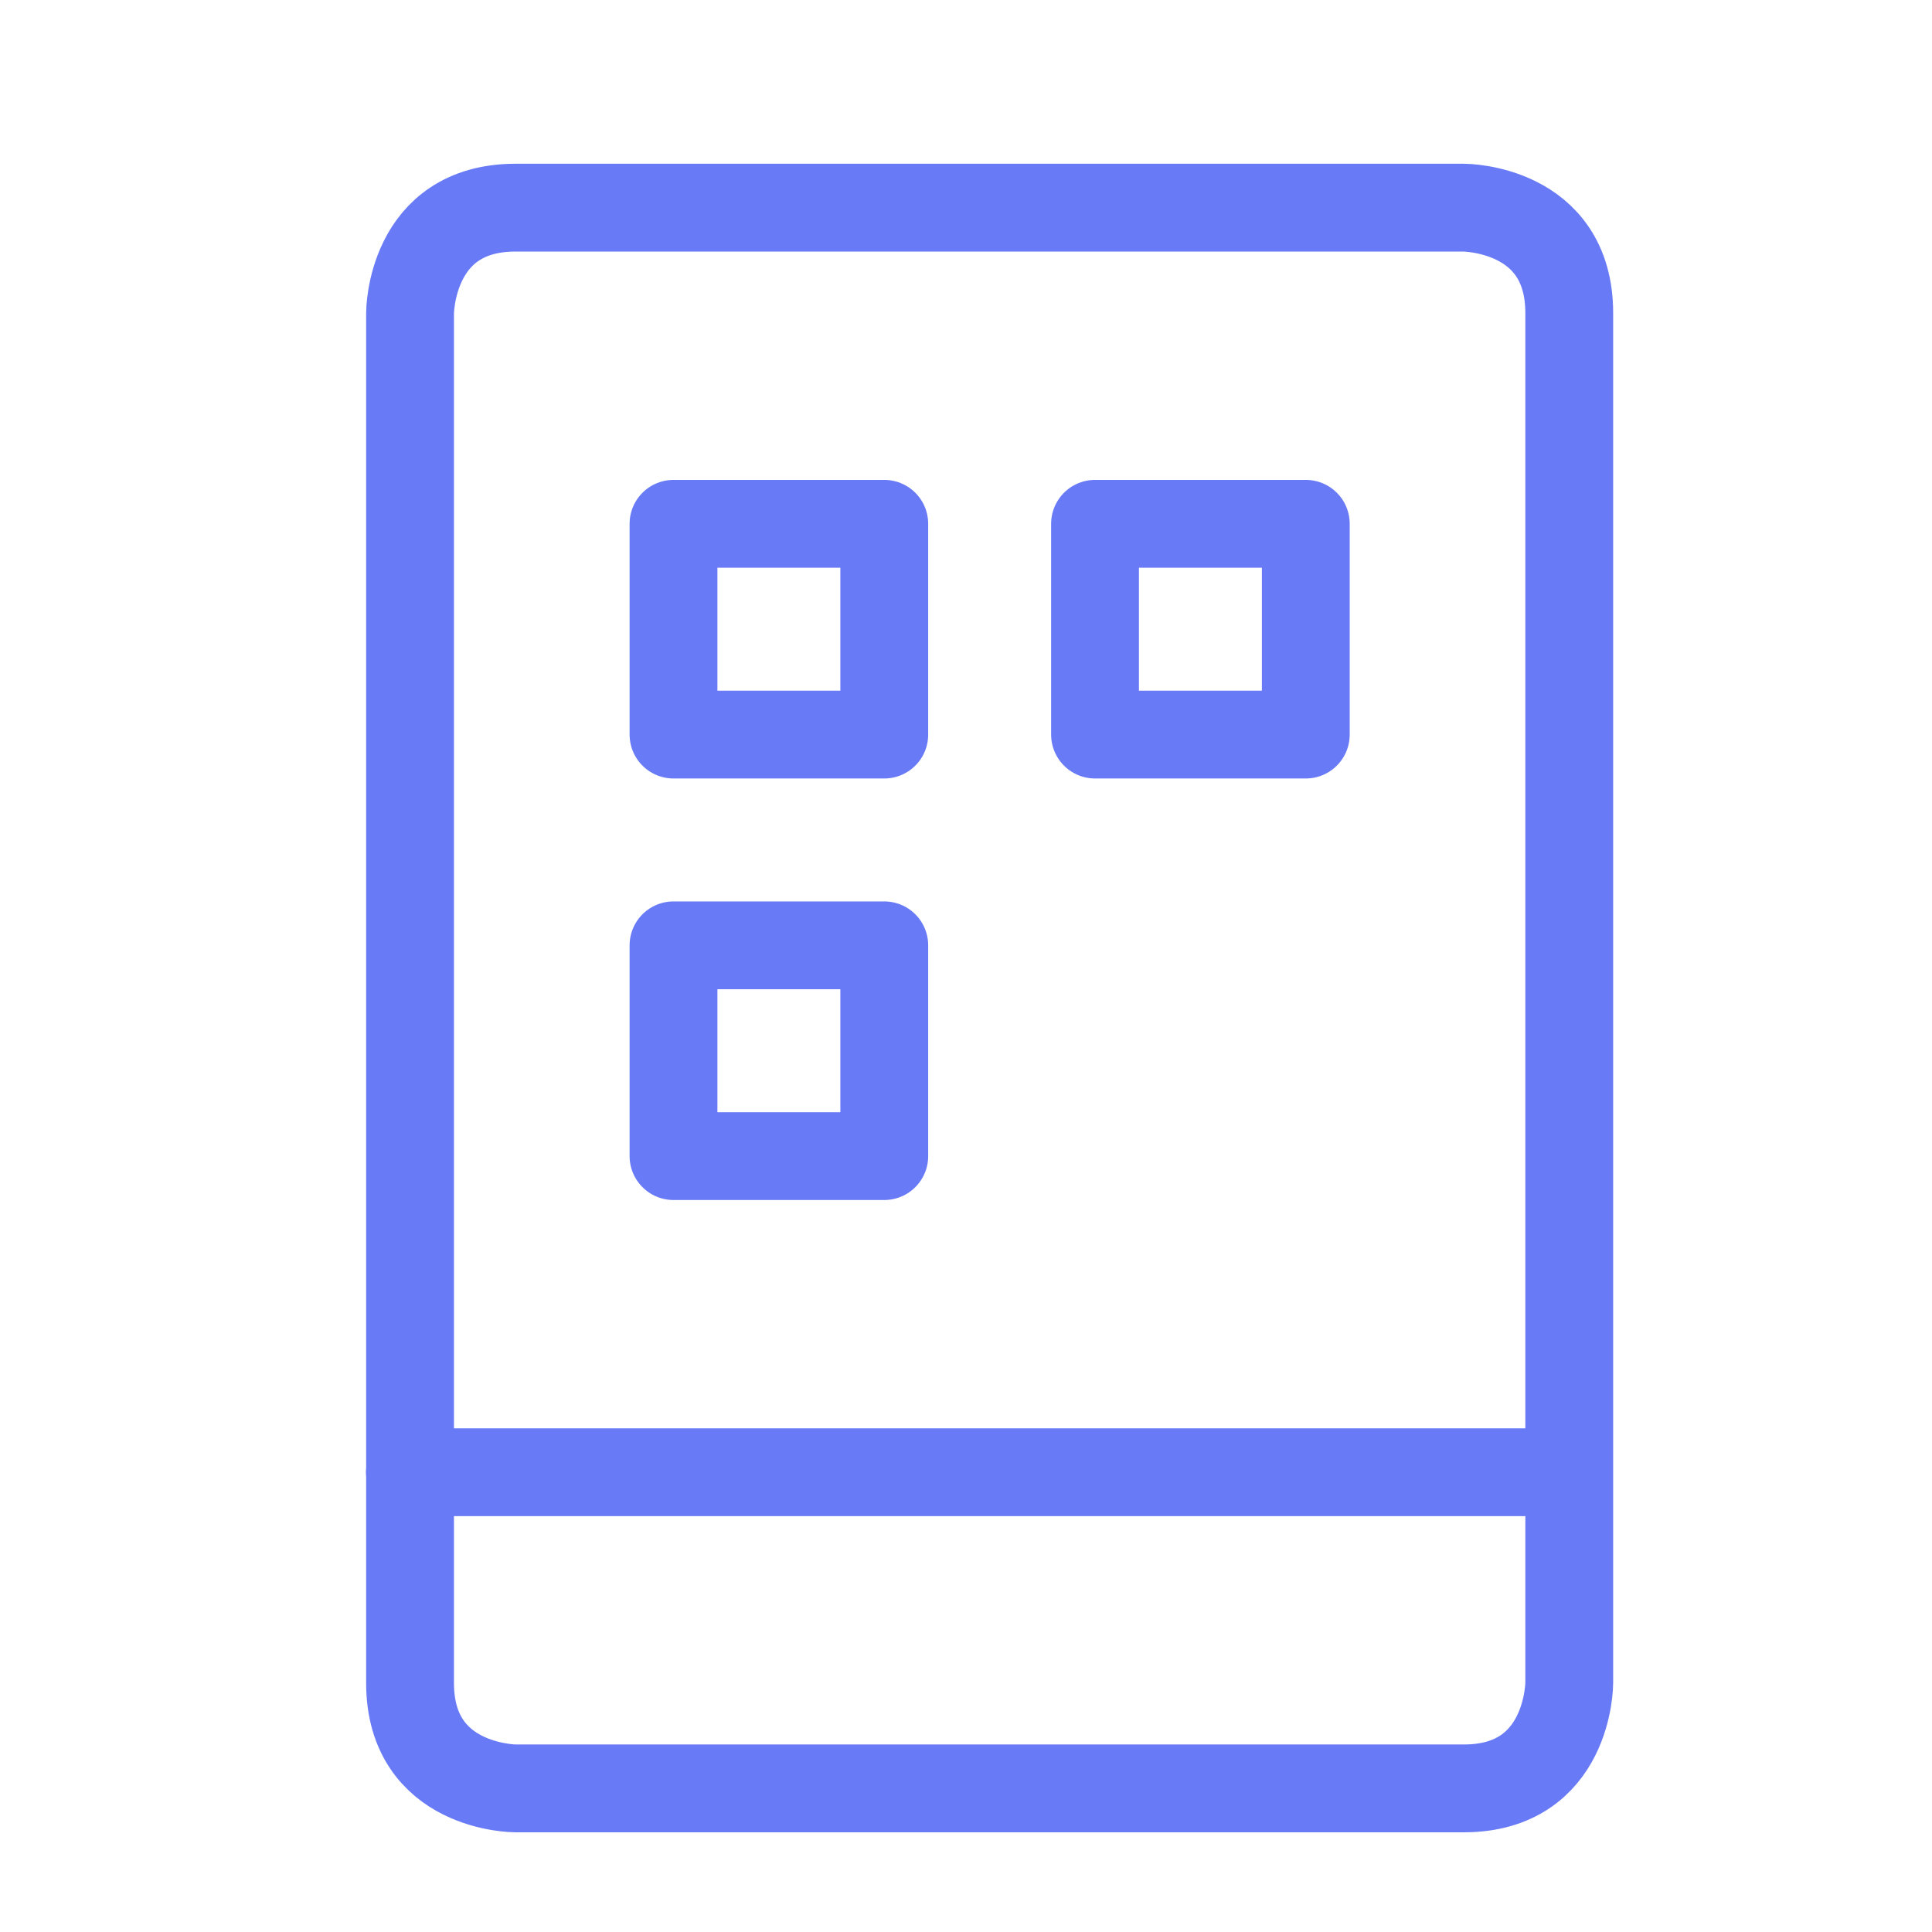 <svg width="33" height="33" viewBox="0 0 33 33" fill="none" xmlns="http://www.w3.org/2000/svg">
<path d="M7 25.147H26.8M8.804 3.547H25.004C25.004 3.547 26.804 3.547 26.804 5.347V28.747C26.804 28.747 26.804 30.547 25.004 30.547H8.804C8.804 30.547 7.004 30.547 7.004 28.747V5.347C7.004 5.347 7.004 3.547 8.804 3.547Z" stroke="#687AF6" stroke-width="1.5" stroke-linecap="round" stroke-linejoin="round"/>
<path d="M11.504 8.947H15.104V12.547H11.504V8.947ZM18.704 8.947H22.304V12.547H18.704V8.947ZM11.504 16.147H15.104V19.747H11.504V16.147Z" stroke="#687AF6" stroke-width="1.5" stroke-linecap="round" stroke-linejoin="round"/>
</svg>
